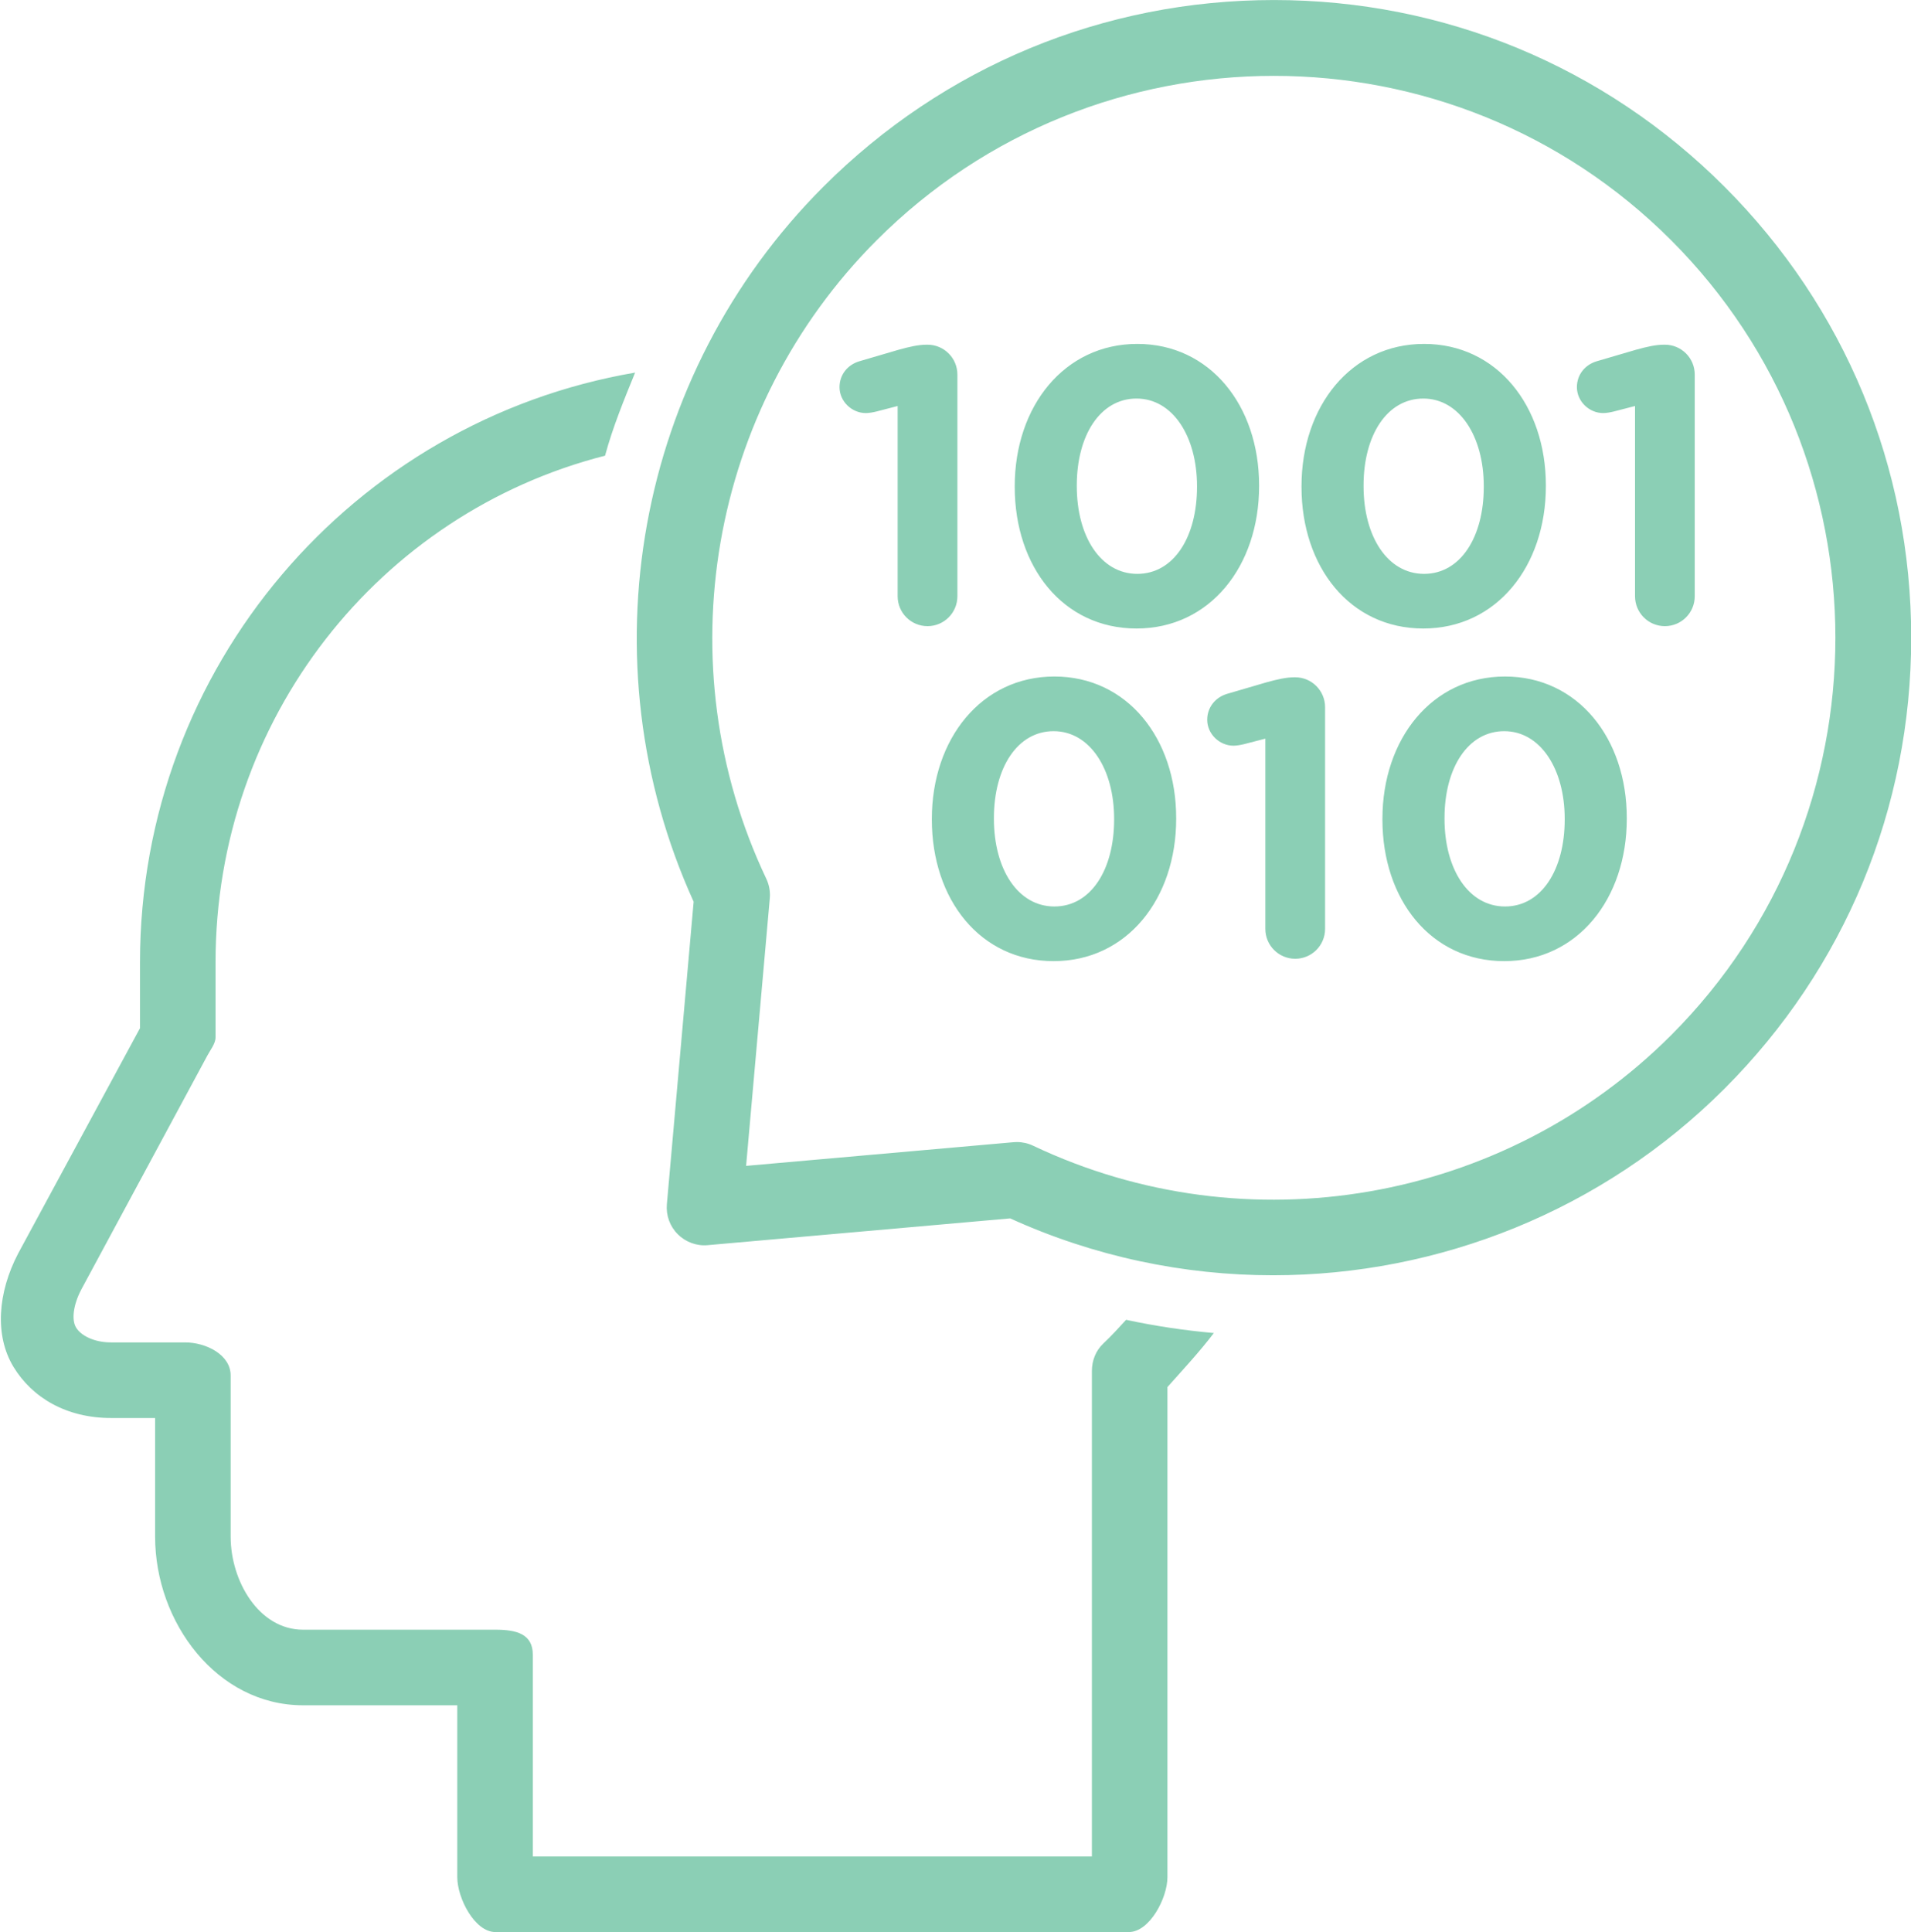 <svg xmlns="http://www.w3.org/2000/svg" xmlns:xlink="http://www.w3.org/1999/xlink" preserveAspectRatio="xMidYMid" width="63.313" height="64" viewBox="0 0 63.313 64">
  <defs>
    <style>
      .cls-1 {
        fill: #8bcfb5;
        fill-rule: evenodd;
      }
    </style>
  </defs>
  <path d="M57.136,36.060 C53.091,40.107 47.669,42.243 42.177,42.243 C39.227,42.243 36.257,41.627 33.468,40.359 L23.450,41.245 C23.083,41.280 22.717,41.145 22.455,40.883 C22.193,40.621 22.061,40.257 22.094,39.888 L22.981,29.869 C19.352,21.884 21.058,12.409 27.277,6.187 C31.265,2.198 36.567,0.001 42.206,0.001 C47.846,0.001 53.148,2.198 57.136,6.187 C61.123,10.177 63.320,15.481 63.320,21.124 C63.320,26.766 61.123,32.071 57.136,36.060 ZM55.366,7.958 C48.110,0.698 36.303,0.698 29.046,7.958 C23.493,13.514 22.023,22.014 25.388,29.109 C25.484,29.311 25.524,29.534 25.504,29.756 L24.719,38.619 L33.580,37.835 C33.617,37.832 33.654,37.830 33.691,37.830 C33.876,37.830 34.059,37.871 34.227,37.951 C41.319,41.316 49.813,39.845 55.366,34.290 C62.622,27.030 62.622,15.218 55.366,7.958 ZM55.159,20.741 C54.612,20.741 54.170,20.298 54.170,19.751 L54.170,13.449 L53.467,13.631 C53.363,13.657 53.220,13.683 53.115,13.683 C52.647,13.683 52.244,13.293 52.244,12.824 C52.244,12.420 52.504,12.082 52.907,11.965 L54.196,11.587 C54.573,11.483 54.860,11.418 55.133,11.418 L55.159,11.418 C55.706,11.418 56.148,11.860 56.148,12.407 L56.148,19.751 C56.148,20.298 55.706,20.741 55.159,20.741 ZM47.155,20.819 C44.721,20.819 43.120,18.775 43.120,16.131 L43.120,16.105 C43.120,13.462 44.760,11.392 47.181,11.392 C49.589,11.392 51.216,13.436 51.216,16.079 L51.216,16.105 C51.216,18.749 49.589,20.819 47.155,20.819 ZM49.159,16.105 C49.159,14.452 48.352,13.202 47.155,13.202 C45.957,13.202 45.176,14.413 45.176,16.079 L45.176,16.105 C45.176,17.772 45.970,19.009 47.181,19.009 C48.391,19.009 49.159,17.785 49.159,16.131 L49.159,16.105 ZM43.901,23.425 L43.901,30.769 C43.901,31.316 43.458,31.759 42.912,31.759 C42.365,31.759 41.922,31.316 41.922,30.769 L41.922,24.467 L41.220,24.649 C41.116,24.675 40.972,24.701 40.868,24.701 C40.400,24.701 39.996,24.311 39.996,23.842 C39.996,23.438 40.257,23.100 40.660,22.982 L41.949,22.605 C42.326,22.501 42.612,22.435 42.886,22.435 L42.912,22.435 C43.458,22.435 43.901,22.878 43.901,23.425 ZM37.654,20.819 C35.220,20.819 33.619,18.775 33.619,16.131 L33.619,16.105 C33.619,13.462 35.259,11.392 37.680,11.392 C40.088,11.392 41.715,13.436 41.715,16.079 L41.715,16.105 C41.715,18.749 40.088,20.819 37.654,20.819 ZM39.658,16.105 C39.658,14.452 38.851,13.202 37.654,13.202 C36.456,13.202 35.675,14.413 35.675,16.079 L35.675,16.105 C35.675,17.772 36.469,19.009 37.680,19.009 C38.890,19.009 39.658,17.785 39.658,16.131 L39.658,16.105 ZM38.968,27.097 L38.968,27.123 C38.968,29.767 37.341,31.837 34.907,31.837 C32.474,31.837 30.873,29.793 30.873,27.149 L30.873,27.123 C30.873,24.480 32.513,22.409 34.933,22.409 C37.341,22.409 38.968,24.454 38.968,27.097 ZM32.929,27.097 L32.929,27.123 C32.929,28.790 33.723,30.027 34.933,30.027 C36.144,30.027 36.912,28.803 36.912,27.149 L36.912,27.123 C36.912,25.470 36.105,24.220 34.907,24.220 C33.710,24.220 32.929,25.430 32.929,27.097 ZM30.730,20.741 C30.183,20.741 29.740,20.298 29.740,19.751 L29.740,13.449 L29.038,13.631 C28.934,13.657 28.790,13.683 28.686,13.683 C28.218,13.683 27.814,13.293 27.814,12.824 C27.814,12.420 28.074,12.082 28.478,11.965 L29.767,11.587 C30.144,11.483 30.430,11.418 30.704,11.418 L30.730,11.418 C31.276,11.418 31.719,11.860 31.719,12.407 L31.719,19.751 C31.719,20.298 31.276,20.741 30.730,20.741 ZM49.862,22.409 C52.270,22.409 53.897,24.454 53.897,27.097 L53.897,27.123 C53.897,29.767 52.270,31.837 49.836,31.837 C47.402,31.837 45.801,29.793 45.801,27.149 L45.801,27.123 C45.801,24.480 47.441,22.409 49.862,22.409 ZM47.858,27.123 C47.858,28.790 48.652,30.027 49.862,30.027 C51.073,30.027 51.840,28.803 51.840,27.149 L51.840,27.123 C51.840,25.470 51.033,24.220 49.836,24.220 C48.639,24.220 47.858,25.430 47.858,27.097 L47.858,27.123 ZM7.141,31.878 L7.141,34.366 C7.141,34.569 6.963,34.788 6.869,34.967 L2.691,42.719 C2.428,43.223 2.364,43.717 2.521,43.976 C2.677,44.235 3.110,44.467 3.677,44.467 L6.132,44.467 C6.823,44.467 7.642,44.871 7.642,45.563 L7.642,50.903 C7.642,52.368 8.575,53.983 10.040,53.983 L16.415,53.983 C17.106,53.983 17.653,54.121 17.653,54.813 L17.653,61.495 L36.175,61.495 L36.175,45.416 C36.175,45.070 36.303,44.740 36.555,44.503 C36.823,44.251 37.062,43.987 37.309,43.718 C38.263,43.924 39.244,44.070 40.215,44.156 C39.739,44.784 39.178,45.384 38.678,45.946 L38.678,62.180 C38.678,62.872 38.088,63.999 37.397,63.999 L16.415,63.999 C15.724,63.999 15.150,62.872 15.150,62.180 L15.150,56.487 L10.040,56.487 C7.195,56.487 5.139,53.749 5.139,50.903 L5.139,46.971 L3.677,46.971 C2.205,46.971 1.067,46.302 0.444,45.272 C-0.179,44.242 -0.080,42.824 0.603,41.518 L4.638,34.058 L4.638,31.878 C4.638,22.088 11.705,13.939 21.042,12.342 C20.675,13.241 20.298,14.159 20.046,15.094 C12.563,17.004 7.141,23.804 7.141,31.878 Z" class="cls-1"/>
</svg>

